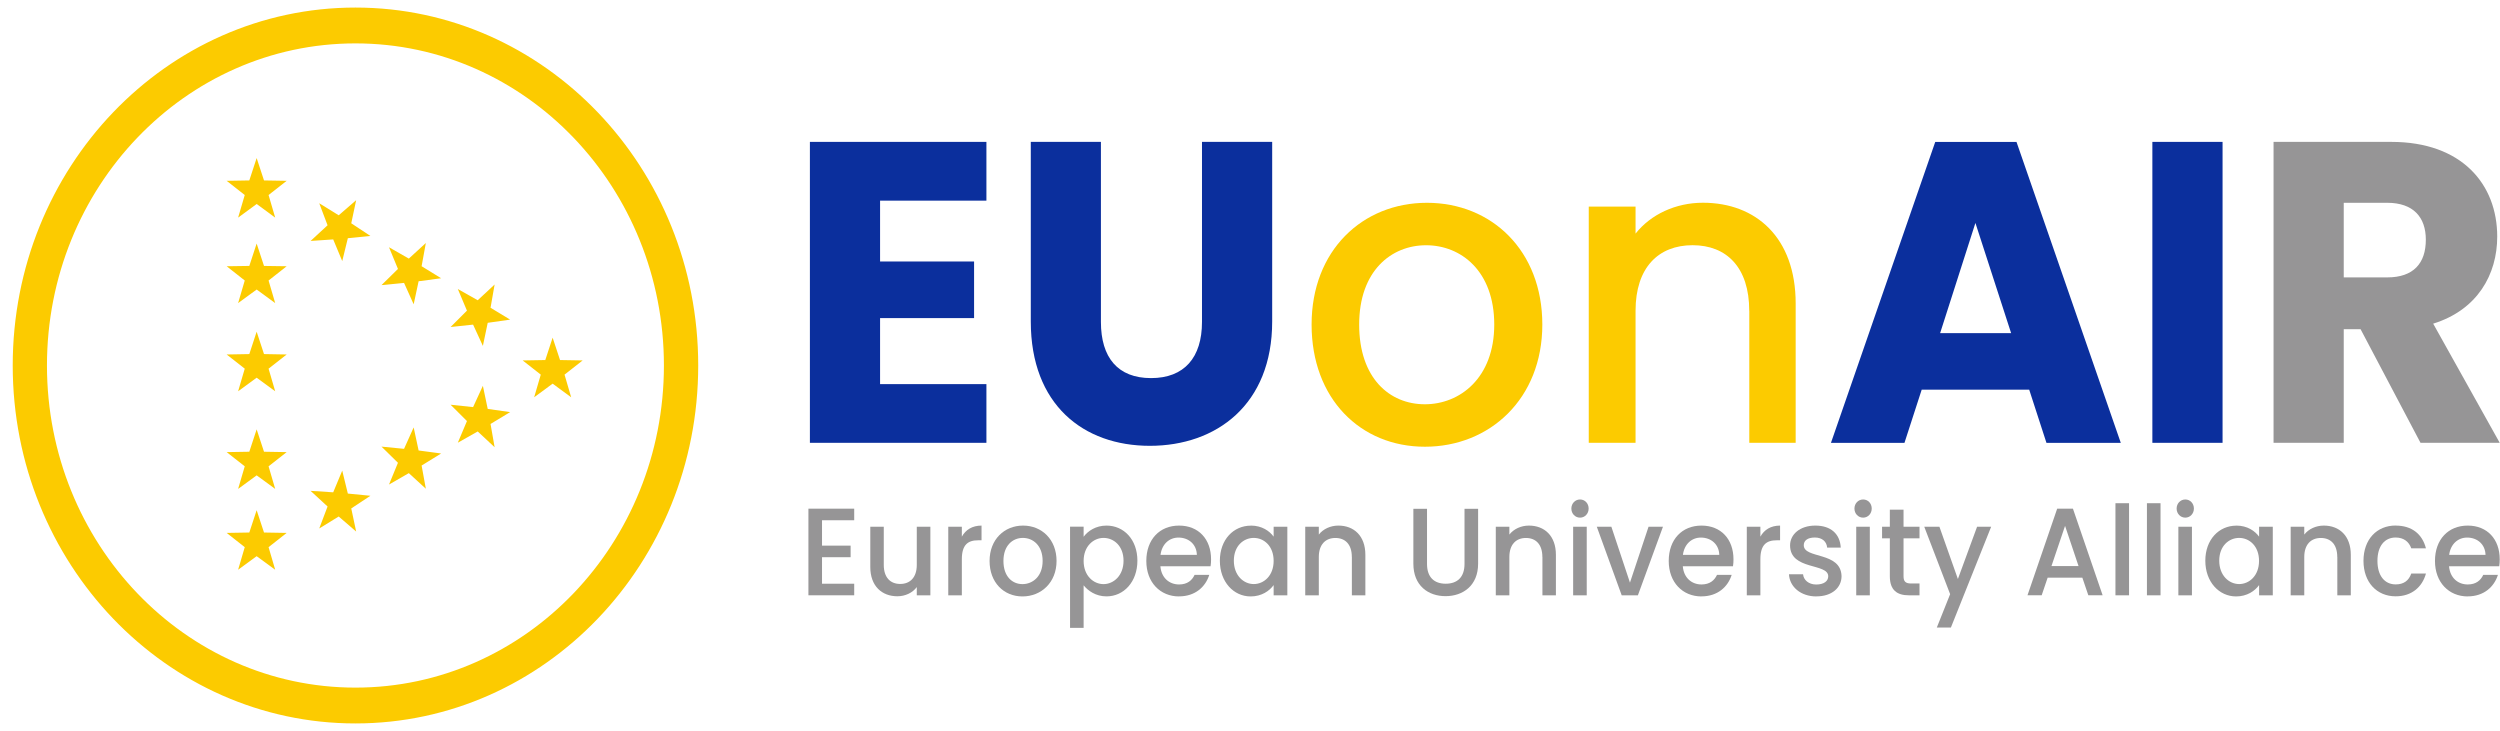 <svg width="171" height="50" viewBox="0 0 171 50" fill="none" xmlns="http://www.w3.org/2000/svg">
<g clip-path="url(#clip0_288_89)">
<path d="M24.312 0.517C11.364 0.517 0.87 11.479 0.87 25C0.87 38.521 11.364 49.483 24.312 49.483C37.261 49.483 47.758 38.521 47.758 25C47.758 11.479 37.261 0.517 24.312 0.517ZM24.312 47.033C12.658 47.033 3.212 37.17 3.212 25C3.212 12.831 12.658 2.968 24.312 2.968C35.967 2.968 45.412 12.831 45.412 25C45.412 37.17 35.967 47.033 24.312 47.033Z" fill="#FCCB00"/>
<path d="M17.555 34.898L17.053 36.424L15.503 36.451L16.741 37.426L16.287 38.971L17.555 38.043L18.823 38.971L18.37 37.426L19.608 36.451L18.058 36.424L17.555 34.898Z" fill="#FCCB00"/>
<path d="M33.029 26.39L33.36 27.97L34.892 28.188L33.553 28.999L33.832 30.591L32.676 29.512L31.315 30.281L31.939 28.801L30.82 27.683L32.359 27.846L33.029 26.39Z" fill="#FCCB00"/>
<path d="M28.295 29.236L28.633 30.813L30.173 31.019L28.838 31.842L29.128 33.43L27.964 32.362L26.607 33.143L27.22 31.655L26.094 30.549L27.637 30.7L28.295 29.236Z" fill="#FCCB00"/>
<path d="M23.409 32.191L23.792 33.76L25.335 33.911L24.026 34.777L24.361 36.358L23.167 35.329L21.836 36.148L22.405 34.645L21.244 33.574L22.791 33.675L23.409 32.191Z" fill="#FCCB00"/>
<path d="M17.555 22.689L17.053 24.219L15.503 24.247L16.741 25.217L16.287 26.763L17.555 25.835L18.823 26.763L18.37 25.217L19.608 24.247L18.058 24.219L17.555 22.689Z" fill="#FCCB00"/>
<path d="M17.555 10.811L17.053 12.341L15.503 12.368L16.741 13.339L16.287 14.885L17.555 13.953L18.823 14.885L18.37 13.339L19.608 12.368L18.058 12.341L17.555 10.811Z" fill="#FCCB00"/>
<path d="M17.555 29.368L17.053 30.898L15.503 30.925L16.741 31.896L16.287 33.442L17.555 32.514L18.823 33.442L18.37 31.896L19.608 30.925L18.058 30.898L17.555 29.368Z" fill="#FCCB00"/>
<path d="M17.555 16.659L18.058 18.189L19.608 18.212L18.37 19.187L18.823 20.732L17.555 19.804L16.287 20.732L16.741 19.187L15.503 18.212L17.053 18.189L17.555 16.659Z" fill="#FCCB00"/>
<path d="M37.8 23.097L38.306 24.627L39.853 24.654L38.614 25.625L39.068 27.174L37.8 26.242L36.536 27.174L36.989 25.625L35.751 24.654L37.298 24.627L37.8 23.097Z" fill="#FCCB00"/>
<path d="M33.029 23.66L33.36 22.08L34.892 21.862L33.553 21.051L33.832 19.459L32.676 20.538L31.315 19.769L31.939 21.249L30.82 22.367L32.359 22.204L33.029 23.66Z" fill="#FCCB00"/>
<path d="M28.295 20.814L28.633 19.238L30.173 19.032L28.838 18.209L29.128 16.621L27.964 17.688L26.607 16.912L27.22 18.395L26.094 19.502L27.637 19.35L28.295 20.814Z" fill="#FCCB00"/>
<path d="M23.409 17.859L23.792 16.294L25.335 16.139L24.026 15.273L24.361 13.693L23.167 14.726L21.836 13.902L22.405 15.409L21.244 16.481L22.791 16.376L23.409 17.859Z" fill="#FCCB00"/>
<path d="M58.428 35.585H56.226V37.321H58.182V38.113H56.226V39.926H58.428V40.718H55.296V34.793H58.428V35.585Z" fill="#969596"/>
<path d="M63.637 40.719H62.708V40.156C62.414 40.556 61.908 40.785 61.38 40.785C60.328 40.785 59.528 40.094 59.528 38.785V36.028H60.45V38.641C60.45 39.503 60.9 39.942 61.574 39.942C62.247 39.942 62.708 39.499 62.708 38.641V36.028H63.637V40.719Z" fill="#969596"/>
<path d="M65.79 40.719H64.861V36.028H65.79V36.707C66.051 36.237 66.501 35.95 67.137 35.95V36.956H66.899C66.214 36.956 65.79 37.255 65.79 38.249V40.719Z" fill="#969596"/>
<path d="M69.937 40.796C68.657 40.796 67.687 39.841 67.687 38.369C67.687 36.898 68.698 35.95 69.978 35.95C71.257 35.95 72.268 36.898 72.268 38.369C72.268 39.841 71.223 40.796 69.937 40.796ZM69.937 39.954C70.628 39.954 71.316 39.433 71.316 38.369C71.316 37.305 70.654 36.793 69.963 36.793C69.271 36.793 68.635 37.305 68.635 38.369C68.635 39.433 69.238 39.954 69.941 39.954H69.937Z" fill="#969596"/>
<path d="M75.686 35.95C76.868 35.95 77.798 36.901 77.798 38.35C77.798 39.798 76.868 40.792 75.686 40.792C74.942 40.792 74.414 40.4 74.12 40.035V42.947H73.191V36.024H74.12V36.715C74.407 36.323 74.95 35.95 75.686 35.95ZM75.481 36.793C74.79 36.793 74.12 37.364 74.12 38.369C74.12 39.375 74.79 39.954 75.481 39.954C76.173 39.954 76.85 39.367 76.85 38.354C76.85 37.34 76.18 36.793 75.481 36.793Z" fill="#969596"/>
<path d="M80.65 40.796C79.364 40.796 78.408 39.841 78.408 38.369C78.408 36.898 79.319 35.95 80.65 35.95C81.982 35.95 82.837 36.878 82.837 38.257C82.837 38.42 82.829 38.571 82.803 38.734H79.371C79.434 39.511 79.966 39.977 80.65 39.977C81.223 39.977 81.539 39.69 81.71 39.321H82.714C82.457 40.14 81.751 40.792 80.65 40.792V40.796ZM79.379 37.954H81.866C81.848 37.232 81.305 36.77 80.609 36.77C79.981 36.77 79.475 37.212 79.379 37.954Z" fill="#969596"/>
<path d="M85.559 35.95C86.317 35.95 86.838 36.323 87.117 36.707V36.028H88.054V40.719H87.117V40.02C86.831 40.42 86.291 40.796 85.544 40.796C84.38 40.796 83.439 39.802 83.439 38.354C83.439 36.905 84.376 35.954 85.559 35.954V35.95ZM85.756 36.793C85.064 36.793 84.395 37.337 84.395 38.35C84.395 39.363 85.064 39.95 85.756 39.95C86.448 39.95 87.117 39.379 87.117 38.365C87.117 37.352 86.459 36.793 85.756 36.793Z" fill="#969596"/>
<path d="M92.465 38.097C92.465 37.236 92.015 36.797 91.341 36.797C90.668 36.797 90.207 37.239 90.207 38.097V40.719H89.278V36.028H90.207V36.564C90.508 36.179 91.007 35.95 91.546 35.95C92.598 35.95 93.391 36.641 93.391 37.95V40.719H92.468V38.097H92.465Z" fill="#969596"/>
<path d="M96.678 34.801H97.608V38.571C97.608 39.492 98.106 39.926 98.887 39.926C99.668 39.926 100.173 39.492 100.173 38.571V34.801H101.103V38.556C101.103 40.062 100.058 40.777 98.876 40.777C97.693 40.777 96.674 40.062 96.674 38.556V34.801H96.678Z" fill="#969596"/>
<path d="M105.498 38.097C105.498 37.236 105.049 36.797 104.375 36.797C103.702 36.797 103.241 37.239 103.241 38.097V40.719H102.312V36.028H103.241V36.564C103.542 36.179 104.041 35.95 104.58 35.95C105.632 35.95 106.424 36.641 106.424 37.95V40.719H105.502V38.097H105.498Z" fill="#969596"/>
<path d="M107.481 34.785C107.481 34.436 107.741 34.164 108.076 34.164C108.41 34.164 108.663 34.436 108.663 34.785C108.663 35.135 108.403 35.407 108.076 35.407C107.741 35.407 107.481 35.135 107.481 34.785ZM107.603 36.028H108.533V40.719H107.603V36.028Z" fill="#969596"/>
<path d="M110.217 36.028L111.489 39.853L112.761 36.028H113.747L112.032 40.719H110.924L109.221 36.028H110.214H110.217Z" fill="#969596"/>
<path d="M116.383 40.796C115.096 40.796 114.141 39.841 114.141 38.369C114.141 36.898 115.052 35.95 116.383 35.95C117.714 35.95 118.57 36.878 118.57 38.257C118.57 38.42 118.562 38.571 118.536 38.734H115.104C115.167 39.511 115.699 39.977 116.383 39.977C116.956 39.977 117.272 39.69 117.443 39.321H118.447C118.19 40.14 117.484 40.792 116.383 40.792V40.796ZM115.111 37.954H117.599C117.581 37.232 117.038 36.77 116.342 36.77C115.714 36.77 115.208 37.212 115.111 37.954Z" fill="#969596"/>
<path d="M120.41 40.719H119.481V36.028H120.41V36.707C120.671 36.237 121.121 35.95 121.757 35.95V36.956H121.519C120.834 36.956 120.41 37.255 120.41 38.249V40.719Z" fill="#969596"/>
<path d="M124.241 40.796C123.166 40.796 122.407 40.132 122.366 39.282H123.33C123.363 39.666 123.713 39.981 124.226 39.981C124.765 39.981 125.051 39.744 125.051 39.418C125.051 38.498 122.441 39.026 122.441 37.305C122.441 36.556 123.11 35.95 124.17 35.95C125.23 35.95 125.858 36.521 125.907 37.457H124.977C124.943 37.049 124.642 36.766 124.137 36.766C123.631 36.766 123.378 36.979 123.378 37.294C123.378 38.241 125.914 37.709 125.962 39.406C125.962 40.198 125.304 40.792 124.244 40.792L124.241 40.796Z" fill="#969596"/>
<path d="M126.844 34.785C126.844 34.436 127.104 34.164 127.439 34.164C127.773 34.164 128.026 34.436 128.026 34.785C128.026 35.135 127.766 35.407 127.439 35.407C127.104 35.407 126.844 35.135 126.844 34.785ZM126.966 36.028H127.896V40.719H126.966V36.028Z" fill="#969596"/>
<path d="M129.265 36.82H128.733V36.028H129.265V34.863H130.202V36.028H131.295V36.82H130.202V39.418C130.202 39.767 130.332 39.911 130.722 39.911H131.295V40.719H130.562C129.763 40.719 129.265 40.369 129.265 39.418V36.82Z" fill="#969596"/>
<path d="M135.233 36.028H136.196L133.441 42.924H132.478L133.389 40.641L131.619 36.028H132.656L133.92 39.604L135.233 36.028Z" fill="#969596"/>
<path d="M142.432 39.511H140.06L139.651 40.718H138.68L140.711 34.793H141.789L143.82 40.718H142.842L142.432 39.511ZM141.25 35.969L140.32 38.719H142.172L141.25 35.969Z" fill="#969596"/>
<path d="M144.697 34.42H145.627V40.719H144.697V34.42Z" fill="#969596"/>
<path d="M146.85 34.42H147.78V40.719H146.85V34.42Z" fill="#969596"/>
<path d="M148.881 34.785C148.881 34.436 149.141 34.164 149.476 34.164C149.81 34.164 150.063 34.436 150.063 34.785C150.063 35.135 149.803 35.407 149.476 35.407C149.141 35.407 148.881 35.135 148.881 34.785ZM149 36.028H149.929V40.719H149V36.028Z" fill="#969596"/>
<path d="M152.964 35.95C153.722 35.95 154.243 36.323 154.522 36.707V36.028H155.459V40.719H154.522V40.02C154.236 40.42 153.696 40.796 152.949 40.796C151.785 40.796 150.844 39.802 150.844 38.354C150.844 36.905 151.781 35.954 152.964 35.954V35.95ZM153.157 36.793C152.465 36.793 151.796 37.337 151.796 38.35C151.796 39.363 152.465 39.95 153.157 39.95C153.849 39.95 154.518 39.379 154.518 38.365C154.518 37.352 153.86 36.793 153.157 36.793Z" fill="#969596"/>
<path d="M159.869 38.097C159.869 37.236 159.419 36.797 158.746 36.797C158.073 36.797 157.612 37.239 157.612 38.097V40.719H156.682V36.028H157.612V36.564C157.913 36.179 158.412 35.95 158.951 35.95C160.003 35.95 160.795 36.641 160.795 37.95V40.719H159.873V38.097H159.869Z" fill="#969596"/>
<path d="M163.863 35.95C164.964 35.95 165.682 36.521 165.935 37.507H164.931C164.774 37.057 164.417 36.766 163.863 36.766C163.112 36.766 162.617 37.344 162.617 38.365C162.617 39.387 163.116 39.973 163.863 39.973C164.417 39.973 164.759 39.717 164.931 39.231H165.935C165.682 40.152 164.964 40.788 163.863 40.788C162.577 40.788 161.662 39.833 161.662 38.362C161.662 36.89 162.577 35.946 163.863 35.946V35.95Z" fill="#969596"/>
<path d="M168.794 40.796C167.508 40.796 166.552 39.841 166.552 38.369C166.552 36.898 167.463 35.95 168.794 35.95C170.125 35.95 170.981 36.878 170.981 38.257C170.981 38.42 170.973 38.571 170.947 38.734H167.515C167.578 39.511 168.11 39.977 168.794 39.977C169.367 39.977 169.683 39.69 169.854 39.321H170.858C170.601 40.14 169.895 40.792 168.794 40.792V40.796ZM167.522 37.954H170.01C169.992 37.232 169.449 36.77 168.753 36.77C168.125 36.77 167.619 37.212 167.522 37.954Z" fill="#969596"/>
<path d="M67.471 13.724H60.197V17.886H66.627V21.758H60.197V26.274H67.471V30.289H55.397V9.705H67.471V13.724Z" fill="#0B2F9D"/>
<path d="M70.502 9.705H75.303V22.022C75.303 24.456 76.456 25.862 78.731 25.862C81.007 25.862 82.216 24.456 82.216 22.022V9.705H87.017V21.991C87.017 27.679 83.198 30.494 78.65 30.494C74.102 30.494 70.506 27.679 70.506 21.991V9.705H70.502Z" fill="#0B2F9D"/>
<path d="M97.462 30.556C93.052 30.556 89.713 27.271 89.713 22.2C89.713 17.129 93.197 13.871 97.604 13.871C102.01 13.871 105.495 17.125 105.495 22.2C105.495 27.275 101.903 30.556 97.462 30.556ZM97.462 27.652C99.85 27.652 102.207 25.862 102.207 22.2C102.207 18.538 99.932 16.775 97.544 16.775C95.157 16.775 92.967 18.534 92.967 22.2C92.967 25.866 95.045 27.652 97.459 27.652H97.462Z" fill="#FCCB00"/>
<path d="M119.648 21.257C119.648 18.294 118.105 16.772 115.773 16.772C113.442 16.772 111.872 18.294 111.872 21.257V30.289H108.671V14.131H111.872V15.98C112.914 14.659 114.624 13.867 116.48 13.867C120.102 13.867 122.824 16.244 122.824 20.76V30.289H119.652V21.257H119.648Z" fill="#FCCB00"/>
<path d="M138.799 26.654H131.444L130.265 30.293H125.237L132.37 9.709H137.929L145.062 30.293H139.978L138.799 26.658V26.654ZM135.118 15.25L132.704 22.787H137.561L135.118 15.25Z" fill="#0B2F9D"/>
<path d="M147.222 9.705H152.023V30.289H147.222V9.705Z" fill="#0B2F9D"/>
<path d="M163.566 9.705C168.396 9.705 170.81 12.605 170.81 16.185C170.81 18.764 169.464 21.198 166.429 22.138L170.981 30.289H165.563L161.465 22.519H160.312V30.289H155.511V9.705H163.569H163.566ZM163.287 13.871H160.312V18.974H163.287C165.083 18.974 165.927 18.007 165.927 16.395C165.927 14.869 165.083 13.871 163.287 13.871Z" fill="#969596"/>
</g>
<defs>
<clipPath id="clip0_288_89">
<rect width="170.111" height="48.965" fill="white" transform="translate(0.87 0.517)"/>
</clipPath>
</defs>
</svg>
